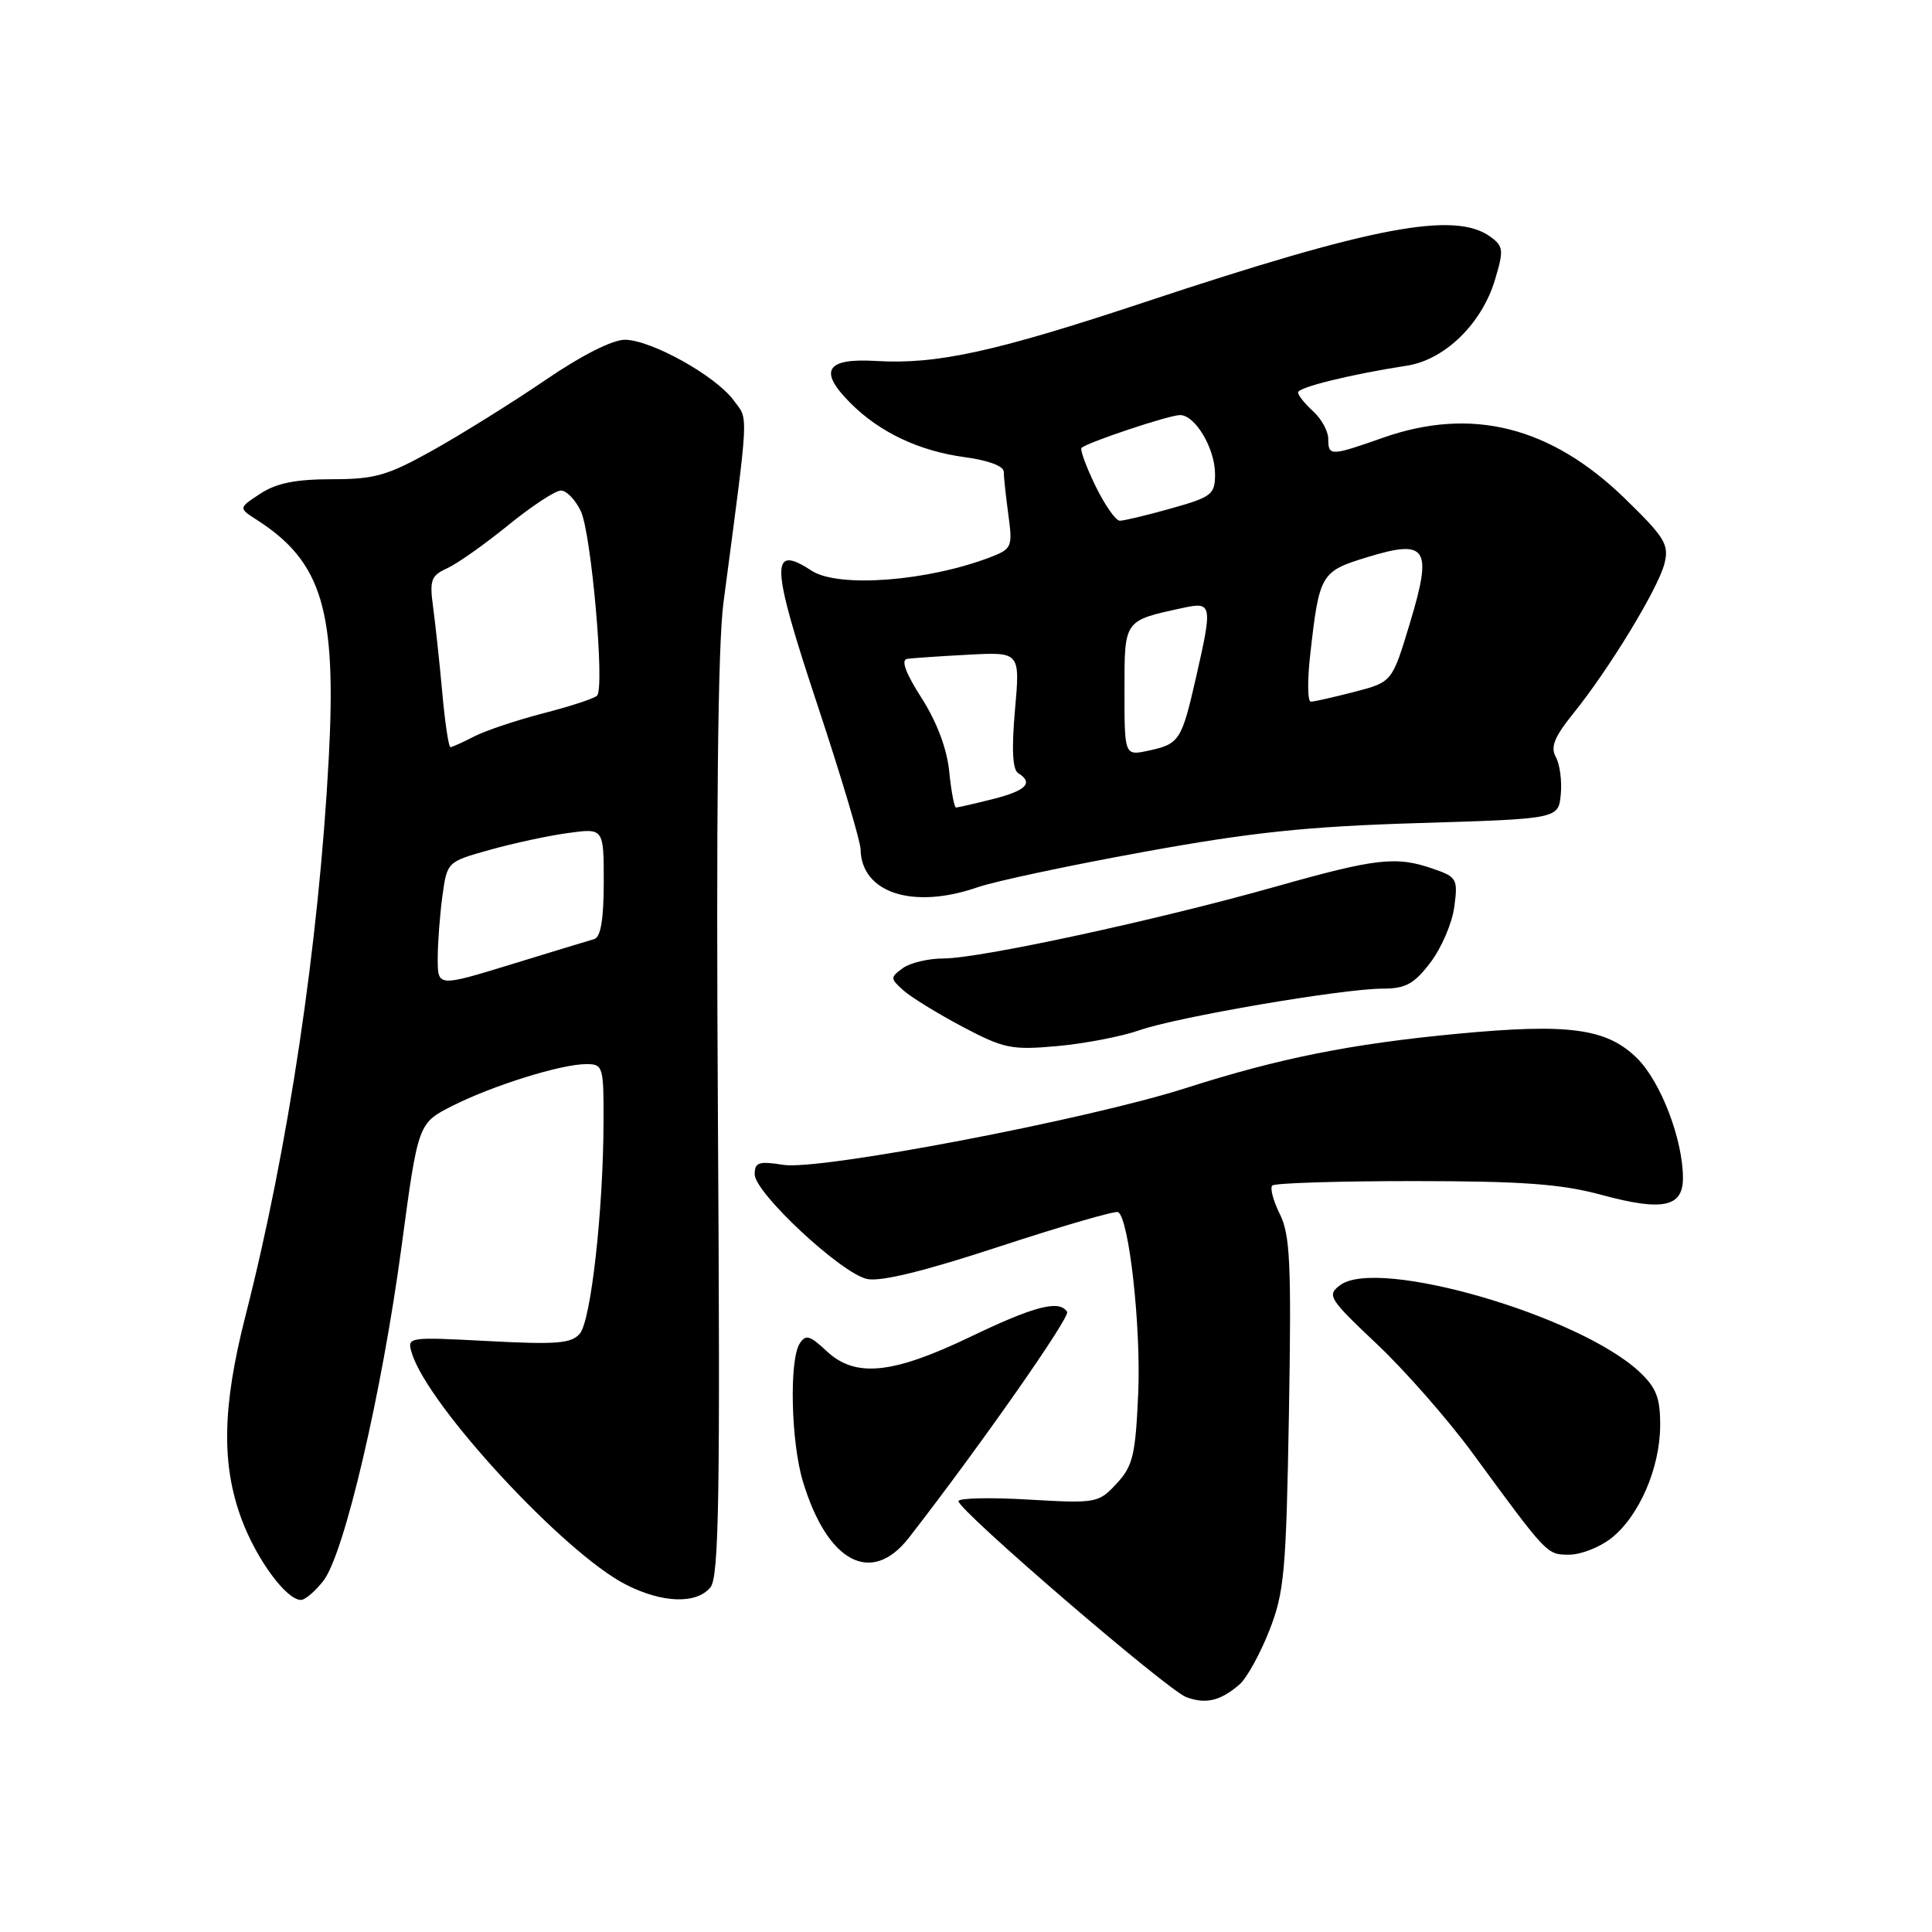 <?xml version="1.0" encoding="UTF-8" standalone="no"?>
<!DOCTYPE svg PUBLIC "-//W3C//DTD SVG 1.1//EN" "http://www.w3.org/Graphics/SVG/1.1/DTD/svg11.dtd" >
<svg xmlns="http://www.w3.org/2000/svg" xmlns:xlink="http://www.w3.org/1999/xlink" version="1.1" viewBox="0 0 256 256">
 <g >
 <path fill="currentColor"
d=" M 164.23 223.21 C 165.18 222.40 166.95 219.20 168.17 216.11 C 170.18 211.02 170.42 208.34 170.79 187.29 C 171.13 167.48 170.95 163.61 169.59 160.88 C 168.71 159.12 168.26 157.41 168.58 157.09 C 168.90 156.76 177.34 156.50 187.33 156.50 C 201.78 156.51 206.88 156.88 212.22 158.33 C 220.30 160.52 223.00 159.96 223.00 156.11 C 223.00 150.98 220.04 143.28 216.89 140.19 C 212.86 136.25 207.85 135.58 193.01 136.99 C 179.00 138.32 169.44 140.23 157.15 144.17 C 144.05 148.36 108.61 155.12 103.80 154.35 C 100.55 153.83 100.00 154.01 100.00 155.60 C 100.00 158.05 111.45 168.72 114.88 169.47 C 116.68 169.87 122.53 168.43 132.53 165.14 C 140.77 162.44 147.80 160.40 148.16 160.61 C 149.61 161.48 151.20 175.82 150.82 184.60 C 150.46 192.81 150.12 194.25 147.96 196.58 C 145.56 199.17 145.28 199.22 136.25 198.70 C 131.16 198.40 127.00 198.50 127.00 198.91 C 127.00 200.14 154.68 223.95 157.19 224.88 C 159.78 225.84 161.69 225.39 164.23 223.21 Z  M 42.84 209.48 C 45.61 205.96 50.60 184.62 53.21 165.16 C 55.40 148.83 55.40 148.83 59.95 146.53 C 65.27 143.84 74.36 141.00 77.68 141.00 C 79.91 141.00 80.00 141.30 79.97 148.75 C 79.93 160.46 78.31 174.92 76.84 176.70 C 75.73 178.02 73.81 178.18 64.72 177.70 C 53.95 177.14 53.91 177.14 54.58 179.32 C 56.71 186.28 74.77 205.80 82.92 209.96 C 87.76 212.43 92.27 212.58 94.13 210.34 C 95.27 208.96 95.44 198.44 95.13 148.46 C 94.88 108.14 95.12 85.48 95.86 79.87 C 99.30 53.78 99.20 55.75 97.20 53.03 C 94.81 49.79 86.30 45.05 82.81 45.02 C 81.17 45.01 77.05 47.09 72.31 50.33 C 68.01 53.26 61.35 57.42 57.50 59.58 C 51.34 63.03 49.71 63.50 43.96 63.50 C 39.20 63.50 36.62 64.02 34.50 65.41 C 31.59 67.32 31.59 67.32 34.04 68.89 C 42.68 74.45 44.61 80.84 43.56 100.50 C 42.25 125.05 38.20 152.17 32.52 174.38 C 29.45 186.40 29.31 194.08 32.03 201.35 C 34.02 206.67 37.95 212.00 39.88 212.00 C 40.42 212.00 41.75 210.87 42.84 209.48 Z  M 120.44 203.75 C 129.68 191.87 141.83 174.53 141.40 173.83 C 140.39 172.20 137.08 173.05 128.59 177.13 C 118.21 182.11 113.32 182.59 109.51 179.01 C 107.31 176.94 106.75 176.79 105.96 178.03 C 104.56 180.24 104.81 191.06 106.38 196.27 C 109.62 207.04 115.46 210.15 120.44 203.75 Z  M 213.49 203.83 C 217.17 200.94 219.95 194.55 219.98 188.94 C 220.00 185.24 219.48 183.89 217.25 181.79 C 209.27 174.31 182.59 166.57 177.59 170.28 C 175.79 171.63 176.05 172.05 182.45 178.10 C 186.18 181.62 191.86 188.10 195.09 192.50 C 205.09 206.14 204.95 206.00 207.94 206.00 C 209.48 206.00 211.97 205.02 213.49 203.83 Z  M 150.93 136.53 C 155.90 134.77 177.88 131.01 183.20 131.00 C 186.24 131.00 187.37 130.39 189.54 127.54 C 190.99 125.63 192.42 122.32 192.70 120.17 C 193.20 116.49 193.04 116.21 189.96 115.14 C 185.01 113.41 182.41 113.70 168.93 117.51 C 153.32 121.92 129.83 127.00 125.03 127.00 C 123.02 127.00 120.59 127.58 119.62 128.29 C 117.95 129.51 117.95 129.65 119.68 131.21 C 120.68 132.11 124.20 134.28 127.50 136.03 C 133.03 138.95 134.02 139.16 140.11 138.61 C 143.74 138.28 148.61 137.34 150.93 136.53 Z  M 129.56 117.56 C 131.80 116.78 141.70 114.67 151.56 112.88 C 165.90 110.27 173.21 109.51 188.00 109.06 C 206.50 108.50 206.50 108.50 206.81 105.27 C 206.98 103.50 206.69 101.27 206.16 100.32 C 205.42 99.00 205.95 97.66 208.46 94.55 C 213.22 88.66 219.74 77.94 220.55 74.67 C 221.18 72.15 220.61 71.22 215.31 66.06 C 205.48 56.51 195.01 53.87 183.26 58.00 C 176.29 60.45 176.00 60.46 176.00 58.15 C 176.00 57.14 175.10 55.50 174.00 54.50 C 172.90 53.50 172.00 52.38 172.00 52.00 C 172.00 51.32 178.94 49.61 186.43 48.45 C 191.44 47.68 196.36 42.88 198.09 37.08 C 199.27 33.14 199.22 32.64 197.50 31.38 C 192.80 27.94 181.96 29.98 151.73 40.02 C 131.83 46.63 124.13 48.31 116.07 47.83 C 109.42 47.43 108.40 49.13 112.70 53.42 C 116.57 57.30 121.82 59.77 127.85 60.58 C 130.89 60.98 133.00 61.76 133.00 62.49 C 133.00 63.17 133.28 65.73 133.61 68.19 C 134.19 72.42 134.07 72.72 131.36 73.78 C 123.01 77.02 111.09 77.94 107.54 75.62 C 102.01 72.00 102.13 74.75 108.28 93.30 C 111.43 102.79 114.01 111.45 114.03 112.53 C 114.13 118.33 120.99 120.54 129.56 117.56 Z  M 58.00 127.02 C 58.00 124.96 58.28 121.24 58.62 118.74 C 59.24 114.20 59.25 114.19 64.90 112.61 C 68.00 111.74 72.67 110.73 75.27 110.38 C 80.00 109.73 80.00 109.73 80.00 116.90 C 80.00 121.77 79.60 124.18 78.75 124.43 C 78.06 124.63 73.11 126.13 67.75 127.78 C 58.00 130.77 58.00 130.77 58.00 127.02 Z  M 58.60 91.75 C 58.24 87.76 57.69 82.68 57.39 80.45 C 56.90 76.86 57.11 76.27 59.27 75.29 C 60.61 74.68 64.24 72.11 67.34 69.59 C 70.44 67.07 73.58 65.00 74.33 65.00 C 75.07 65.00 76.26 66.24 76.97 67.75 C 78.35 70.71 80.15 91.06 79.12 92.17 C 78.78 92.54 75.59 93.59 72.04 94.50 C 68.49 95.42 64.35 96.80 62.84 97.58 C 61.33 98.36 59.91 99.00 59.68 99.00 C 59.45 99.00 58.96 95.74 58.60 91.75 Z  M 125.78 102.25 C 125.48 99.23 124.15 95.68 122.12 92.50 C 119.99 89.18 119.35 87.43 120.21 87.30 C 120.92 87.20 124.58 86.95 128.34 86.75 C 135.17 86.39 135.17 86.39 134.49 94.08 C 134.03 99.26 134.17 101.99 134.91 102.44 C 136.99 103.73 135.98 104.77 131.56 105.88 C 129.11 106.50 126.92 107.00 126.68 107.00 C 126.45 107.00 126.04 104.86 125.78 102.25 Z  M 149.00 91.55 C 149.00 82.08 148.87 82.26 156.75 80.55 C 160.62 79.71 160.69 80.07 158.47 89.80 C 156.58 98.10 156.27 98.58 152.25 99.45 C 149.00 100.16 149.00 100.16 149.00 91.55 Z  M 173.61 86.75 C 174.81 76.07 175.01 75.72 181.07 73.86 C 189.10 71.39 189.85 72.52 186.82 82.57 C 184.46 90.38 184.46 90.38 179.48 91.67 C 176.74 92.38 174.14 92.97 173.70 92.98 C 173.26 92.99 173.22 90.19 173.61 86.75 Z  M 145.15 64.38 C 143.92 61.84 143.09 59.58 143.31 59.35 C 144.04 58.63 154.91 55.00 156.36 55.00 C 158.38 55.00 161.00 59.43 161.00 62.83 C 161.00 65.52 160.56 65.86 155.18 67.37 C 151.99 68.27 148.93 69.00 148.38 69.00 C 147.84 69.00 146.39 66.92 145.15 64.38 Z "/>
</g>
</svg>